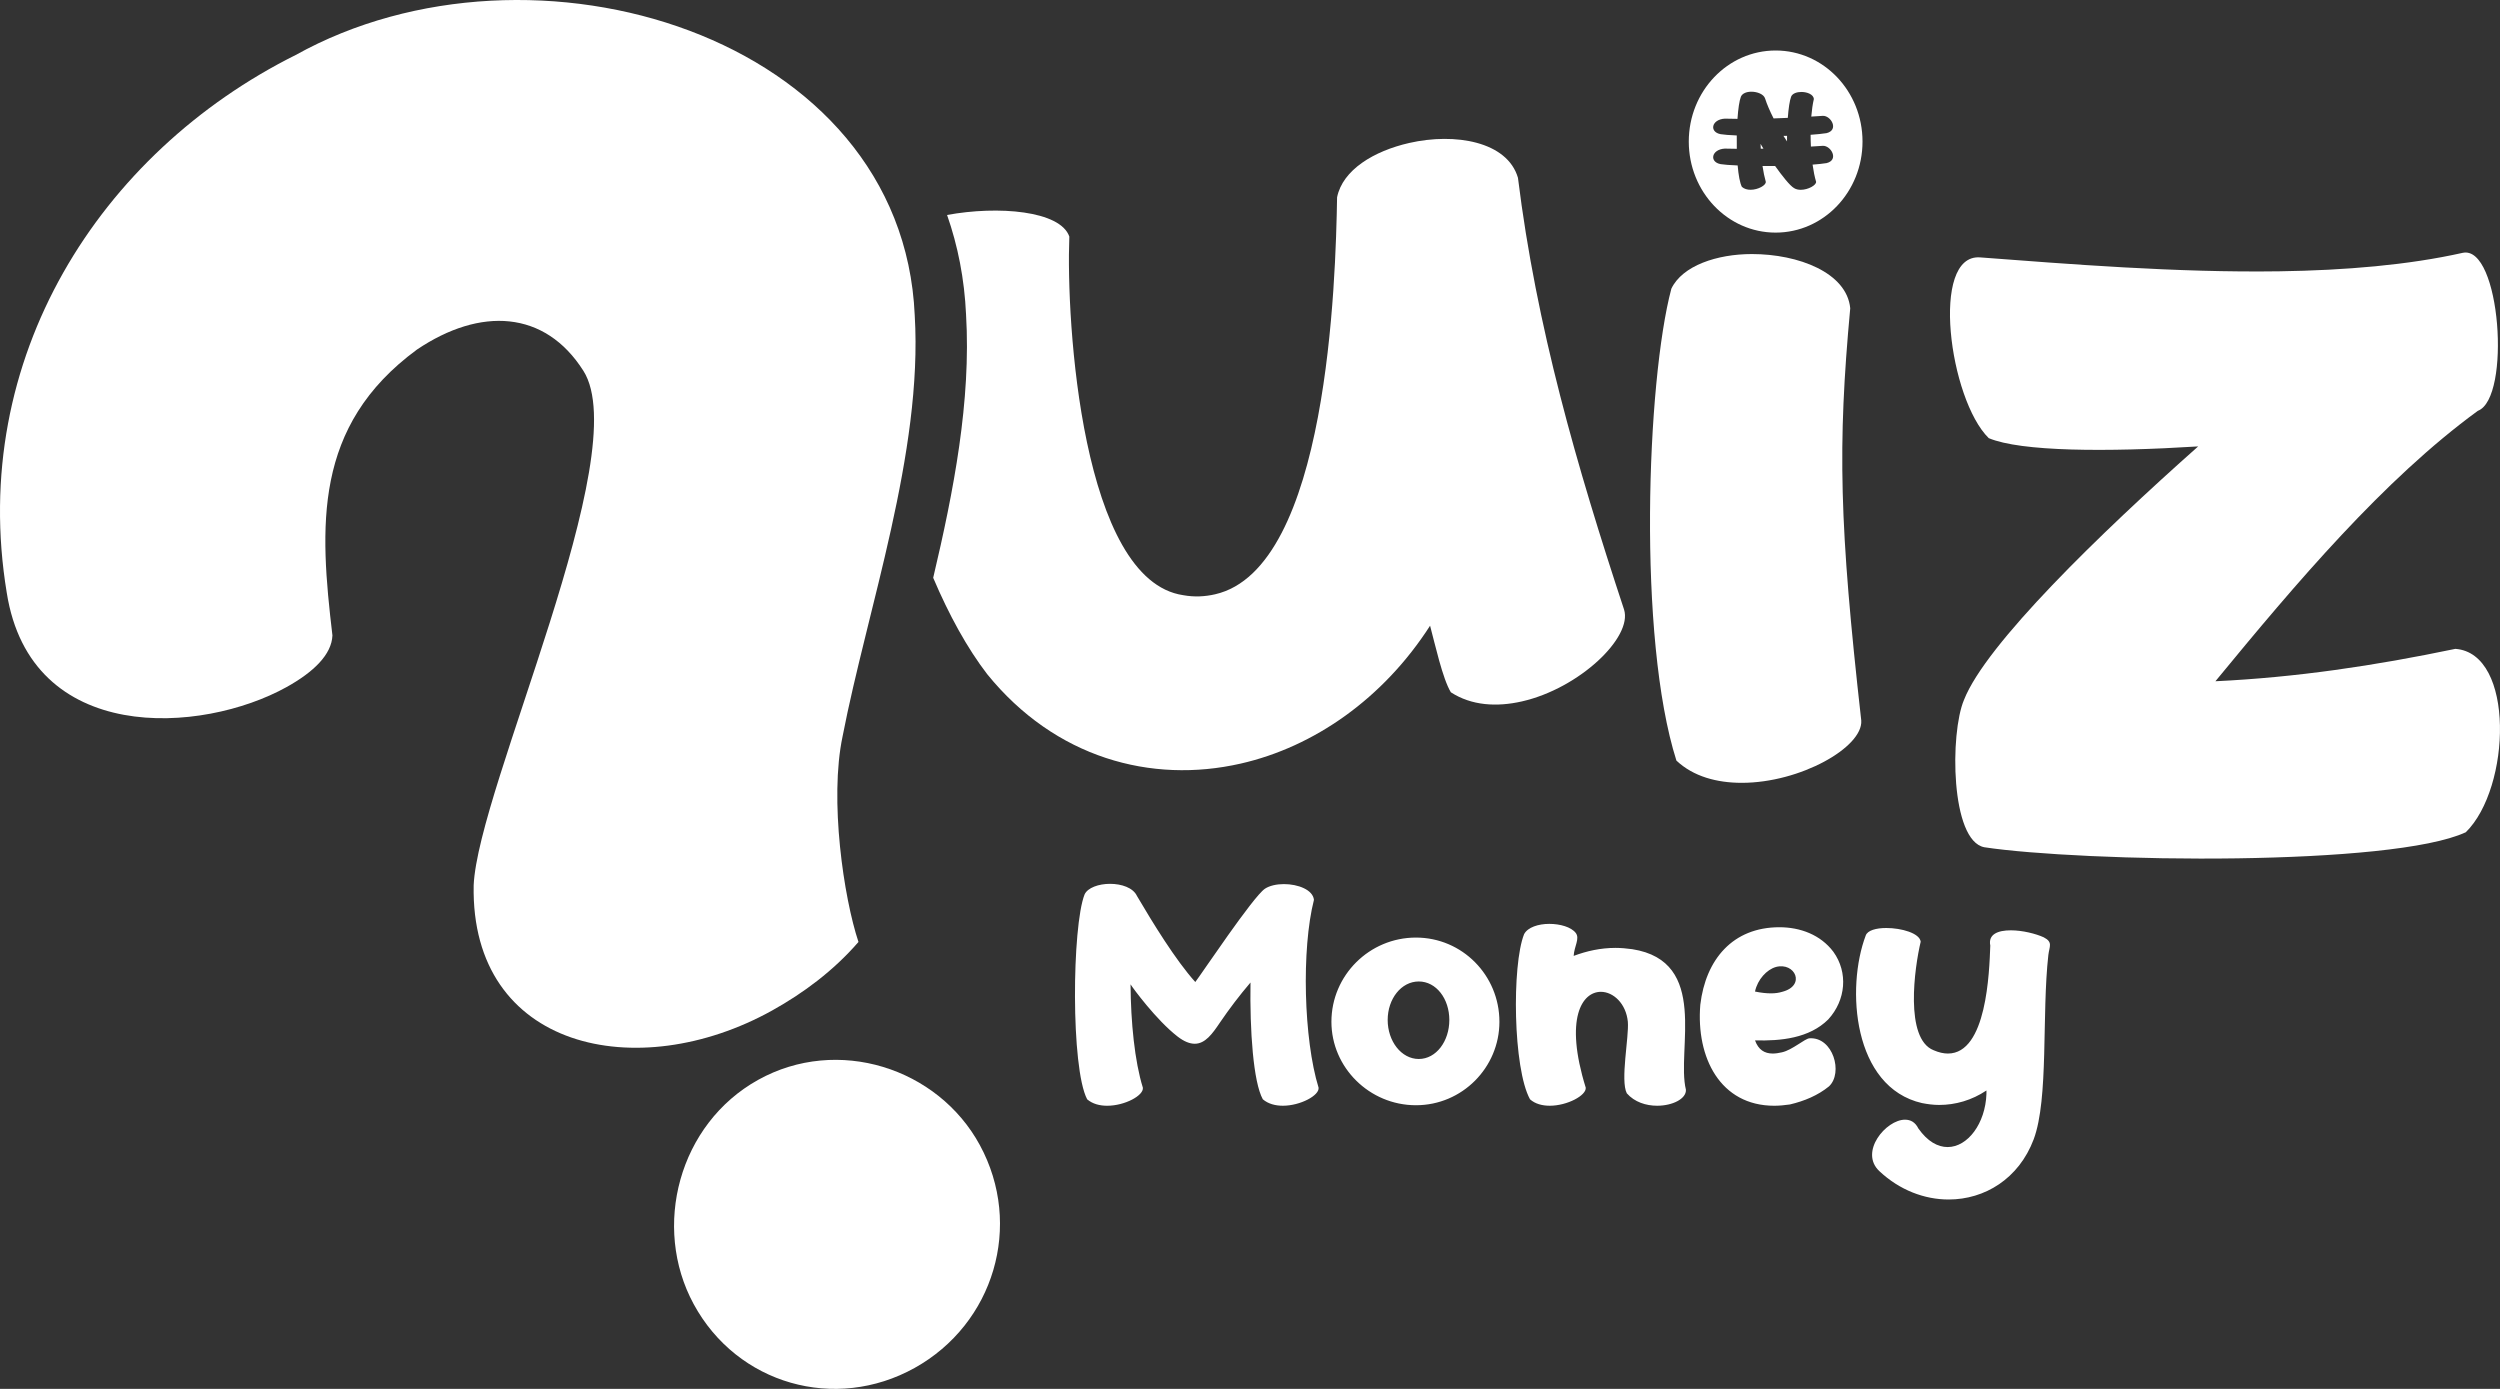<svg width="180" height="100" viewBox="0 0 180 100" fill="none" xmlns="http://www.w3.org/2000/svg">
<rect x="0" y="0" width="180" height="100" fill="#333333" stroke="none"/>
<path fill-rule="evenodd" clip-rule="evenodd" d="M71.077 48.539C75.97 54.575 82.885 56.446 89.325 54.98C94.609 53.778 99.588 50.304 102.966 45.051C103.311 46.337 103.868 48.875 104.462 49.845C105.948 50.806 107.758 50.916 109.581 50.501C113.711 49.56 117.562 45.889 116.932 43.887C113.519 33.549 110.612 23.486 109.293 12.802C108.527 10.181 104.753 9.545 101.471 10.292C98.921 10.872 96.667 12.231 96.27 14.206C96.169 20.144 95.622 40.938 87.483 42.79C86.755 42.957 85.998 42.999 85.201 42.855C77.89 41.789 76.749 23.199 76.992 17.034C76.343 15.165 71.855 14.802 68.189 15.478C68.966 17.693 69.44 20.088 69.556 22.65C69.925 28.862 68.664 35.362 67.19 41.601C68.324 44.274 69.641 46.671 71.078 48.541L71.077 48.539ZM63.026 20.883C62.954 22.613 63.033 24.494 63.247 26.445C63.298 25.284 63.297 24.142 63.232 23.028V22.978C63.201 22.261 63.132 21.563 63.027 20.883H63.026Z" fill="white"/>
<path d="M143.191 31.547C145.509 32.52 151.674 32.554 158.268 32.142C151.199 38.413 142.97 46.401 141.409 50.389C140.386 52.795 140.436 60.533 142.871 61.002C146.241 61.517 153.843 61.909 161.127 61.8C168.099 61.697 174.879 61.155 177.539 59.921C180.793 56.727 181.088 47.031 176.786 46.718C170.951 47.937 165.297 48.776 159.51 49.05C165.323 41.98 171.628 34.524 178.406 29.579C180.82 28.663 180.038 17.599 177.307 18.206C173.397 19.082 168.856 19.465 164.125 19.534C156.716 19.644 148.861 19.006 142.565 18.532C138.95 18.271 140.348 28.759 143.19 31.547H143.191Z" fill="white"/>
<path d="M78.274 79.149C78.662 79.484 79.18 79.614 79.716 79.614C80.992 79.614 82.362 78.87 82.286 78.312C81.695 76.415 81.417 73.588 81.399 70.872C81.547 71.114 83.248 73.439 84.784 74.629C85.264 75.001 85.672 75.15 86.022 75.15C86.781 75.15 87.298 74.425 87.836 73.624C88.52 72.62 89.241 71.672 90.036 70.741C89.98 74.2 90.239 77.921 90.923 79.148C91.312 79.482 91.829 79.613 92.366 79.613C93.623 79.613 95.011 78.869 94.937 78.311C93.864 74.833 93.698 68.342 94.604 64.789C94.53 64.064 93.458 63.655 92.441 63.655C91.923 63.655 91.405 63.767 91.072 63.99C90.203 64.585 86.523 70.108 86.061 70.705C84.637 69.124 82.99 66.427 81.862 64.51C81.585 63.915 80.753 63.636 79.921 63.636C79.107 63.636 78.311 63.915 78.09 64.399C77.184 66.687 77.091 76.898 78.275 79.149H78.274ZM95.862 73.568C95.862 76.861 98.6 79.577 101.948 79.577C105.277 79.577 107.958 76.861 107.958 73.568C107.958 70.22 105.277 67.505 101.948 67.505C98.6 67.505 95.862 70.221 95.862 73.568ZM99.913 73.438C99.913 71.912 100.893 70.666 102.151 70.666C103.409 70.666 104.352 71.912 104.352 73.438C104.352 74.963 103.409 76.247 102.151 76.247C100.894 76.247 99.913 74.964 99.913 73.438ZM110.16 79.148C110.529 79.482 111.047 79.613 111.583 79.613C112.841 79.613 114.229 78.869 114.173 78.311C112.62 73.308 113.914 71.411 115.264 71.411C116.152 71.411 117.076 72.248 117.205 73.568C117.298 74.657 116.651 77.794 117.131 78.72C117.686 79.352 118.518 79.613 119.314 79.613C120.424 79.613 121.422 79.111 121.386 78.46C120.684 75.604 123.107 69.216 117.521 68.341C117.096 68.285 116.707 68.248 116.319 68.248C115.247 68.248 114.247 68.471 113.304 68.824C113.341 68.136 113.766 67.578 113.452 67.169C113.119 66.742 112.324 66.519 111.548 66.519C110.771 66.519 109.994 66.76 109.734 67.262C108.847 69.494 108.939 76.934 110.16 79.148ZM128.876 79.52C129.911 79.278 130.891 78.869 131.688 78.218C132.723 77.251 131.983 74.647 130.282 74.758C129.95 74.777 129.044 75.602 128.303 75.766C128.062 75.822 127.841 75.855 127.637 75.855C127.045 75.855 126.602 75.582 126.361 74.907C128.211 74.959 130.264 74.758 131.632 73.401C132.908 72.006 133.074 70.016 132.002 68.528C131.077 67.301 129.616 66.761 128.118 66.761C124.771 66.761 122.81 69.068 122.422 72.341C122.108 76.154 123.864 79.614 127.748 79.614C128.099 79.614 128.488 79.577 128.876 79.521V79.52ZM127.859 69.624C129.246 69.252 130.042 70.963 128.321 71.41C128.081 71.484 127.822 71.522 127.508 71.522C127.193 71.522 126.805 71.484 126.36 71.391C126.545 70.517 127.211 69.811 127.858 69.625L127.859 69.624ZM138.401 79.425C138.789 79.5 139.196 79.556 139.621 79.556C140.786 79.556 141.97 79.221 143.024 78.514V78.756C142.95 80.896 141.673 82.588 140.231 82.588C139.528 82.588 138.789 82.197 138.122 81.249C137.9 80.803 137.567 80.617 137.161 80.617C135.791 80.617 133.85 82.942 135.31 84.318C136.772 85.694 138.566 86.364 140.304 86.364C142.894 86.364 145.353 84.876 146.426 82.03C147.517 79.091 146.999 73.065 147.48 68.769C147.554 68.136 147.831 67.839 147.147 67.485C146.574 67.225 145.613 66.983 144.781 66.983C143.856 66.983 143.135 67.262 143.301 68.081C143.228 70.016 143.043 75.855 140.25 75.855C139.935 75.855 139.602 75.781 139.214 75.614C137.124 74.777 137.846 69.662 138.29 67.802C138.216 67.188 136.903 66.816 135.812 66.816C135.091 66.816 134.462 66.983 134.333 67.355C132.909 71.112 133.39 78.292 138.402 79.427L138.401 79.425Z" fill="white"/>
<path d="M23.935 45.751C23.011 37.934 22.524 30.681 30.021 25.169C34.59 22.092 39.233 22.331 42.006 26.702C45.776 32.666 34.408 56.723 34.104 63.745C33.881 75.559 45.905 78.143 55.594 72.756C57.838 71.508 60.015 69.894 61.81 67.821C60.752 64.648 59.699 57.574 60.669 53.005C62.452 43.817 66.448 32.593 65.861 22.708C64.982 2.507 38.322 -5.512 21.29 3.959C7.187 10.995 -2.297 25.808 0.485 42.668C2.209 53.668 14.521 52.867 20.641 49.465C22.578 48.388 23.883 47.124 23.935 45.752V45.751ZM49.947 93.9C53.085 99.68 60.14 101.668 65.851 98.493C71.562 95.318 73.686 88.225 70.549 82.446C67.523 76.873 60.299 74.574 54.588 77.749C48.877 80.924 46.921 88.328 49.947 93.9Z" fill="white"/>
<path d="M120.703 54.764C121.925 55.916 123.633 56.364 125.404 56.364C129.616 56.364 134.133 53.804 134.011 51.884C132.423 37.744 132.302 32.113 133.217 22.195C132.973 19.635 129.493 18.292 126.136 18.292C123.633 18.292 121.131 19.124 120.337 20.787C118.566 27.442 117.895 45.934 120.702 54.763L120.703 54.764ZM127.846 3.636C131.3 3.636 134.101 6.571 134.101 10.192C134.101 13.812 131.301 16.748 127.846 16.748C124.393 16.748 121.592 13.814 121.592 10.192C121.592 6.572 124.391 3.636 127.846 3.636ZM125.42 13.458C125.586 13.606 125.814 13.664 126.042 13.664C126.586 13.664 127.169 13.334 127.136 13.086C127.042 12.756 126.963 12.37 126.901 11.951L127.259 11.952L127.807 11.95C128.318 12.668 128.873 13.371 129.169 13.541C129.311 13.633 129.484 13.666 129.657 13.666C130.193 13.666 130.783 13.327 130.759 13.087C130.654 12.737 130.57 12.315 130.506 11.853C130.89 11.824 131.232 11.789 131.513 11.744C132.43 11.517 131.829 10.473 131.244 10.499L130.386 10.553C130.371 10.272 130.365 9.987 130.363 9.705C130.805 9.674 131.198 9.635 131.512 9.586C132.429 9.359 131.828 8.315 131.243 8.341L130.412 8.394C130.451 7.922 130.514 7.487 130.599 7.124C130.568 6.802 130.126 6.621 129.701 6.621C129.37 6.621 129.055 6.728 128.961 6.959C128.856 7.238 128.773 7.798 128.722 8.486C128.366 8.502 128.027 8.515 127.698 8.526C127.435 8.007 127.22 7.513 127.086 7.091C126.992 6.785 126.526 6.603 126.101 6.603C125.771 6.603 125.456 6.71 125.346 6.958C125.232 7.249 125.148 7.842 125.098 8.558C124.796 8.555 124.493 8.549 124.186 8.542C123.221 8.599 123.048 9.505 123.886 9.661C124.104 9.699 124.518 9.731 125.047 9.753C125.042 10.071 125.043 10.396 125.05 10.714C124.764 10.711 124.477 10.706 124.186 10.699C123.221 10.755 123.048 11.662 123.886 11.818C124.113 11.857 124.552 11.89 125.111 11.912C125.171 12.605 125.271 13.175 125.416 13.456L125.42 13.458ZM128.668 9.779L128.665 10.18C128.579 10.049 128.494 9.919 128.411 9.785L128.668 9.779ZM126.776 10.707C126.77 10.593 126.764 10.477 126.76 10.362C126.809 10.449 126.881 10.565 126.968 10.704L126.776 10.707Z" fill="white"/>
</svg>
